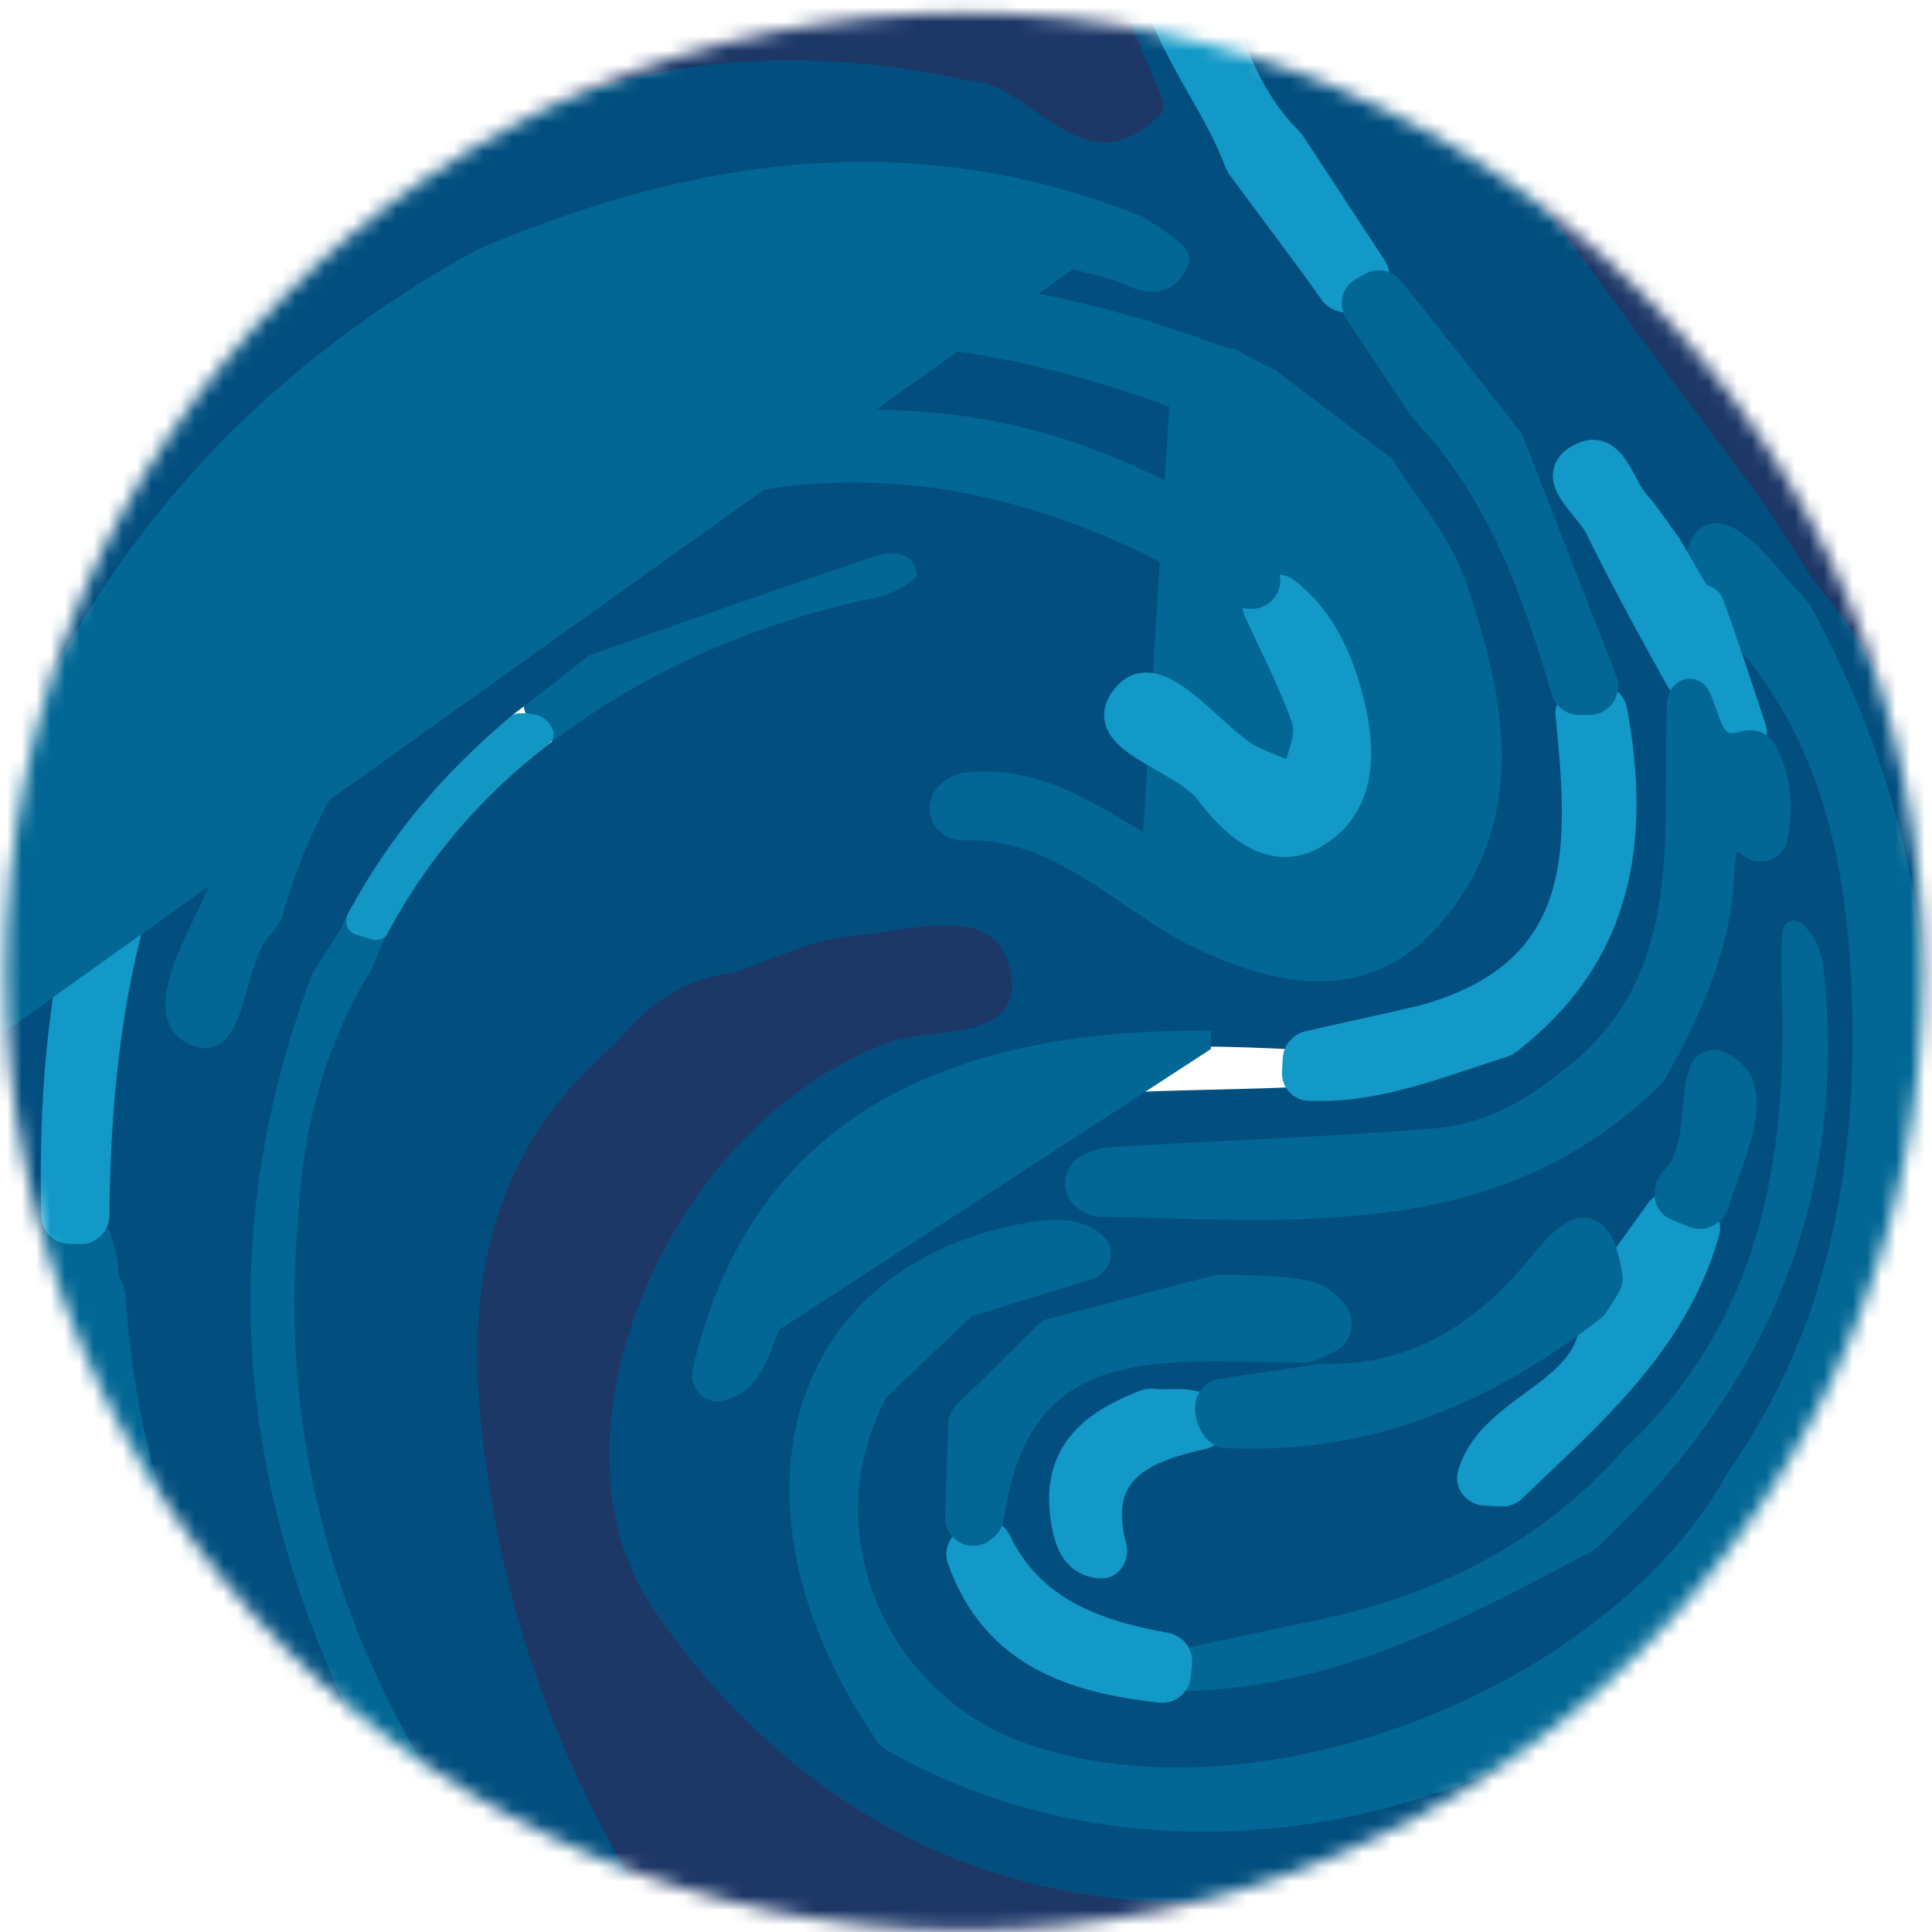 <svg width="134" height="134" viewBox="0 0 134 134" fill="none" xmlns="http://www.w3.org/2000/svg">
<mask id="mask0" mask-type="alpha" maskUnits="userSpaceOnUse" x="0" y="0" width="134" height="134">
<path d="M0.385 67.391C0.385 30.664 30.177 0.891 66.885 0.891C103.592 0.891 133.385 30.664 133.385 67.391C133.385 104.118 103.592 133.891 66.885 133.891C30.177 133.891 0.385 104.118 0.385 67.391Z" fill="url(#paint0_linear)"/>
</mask>
<g mask="url(#mask0)">
<path d="M21.247 67.252L21.23 67.282L21.218 67.314C12.952 89.189 16.997 109.552 29.061 128.655C29.237 128.944 29.421 129.276 29.621 129.64C29.726 129.83 29.836 130.029 29.952 130.235C30.28 130.818 30.648 131.435 31.052 131.959C31.451 132.475 31.923 132.952 32.477 133.194C33.072 133.455 33.718 133.426 34.358 133.01L34.359 133.01C35.047 132.561 35.392 131.978 35.413 131.309C35.434 130.684 35.168 130.067 34.839 129.521C34.505 128.966 34.064 128.418 33.654 127.926C33.579 127.836 33.505 127.747 33.433 127.661C33.102 127.266 32.81 126.917 32.598 126.609C23.859 113.798 19.894 99.911 21.184 84.433L21.185 84.424L21.185 84.416C21.481 78.405 22.853 72.817 26.065 67.726C26.108 67.659 26.145 67.588 26.177 67.514L25.717 67.317L26.177 67.514L26.604 66.518C26.957 65.695 26.514 64.748 25.656 64.49L24.474 64.136C23.816 63.938 23.115 64.214 22.754 64.786C22.656 64.941 22.556 65.099 22.454 65.258C22.051 65.889 21.628 66.552 21.247 67.252Z" fill="#026794" stroke="#026794"/>
<path d="M40.357 45.19L40.66 45.587L40.357 45.19C39.337 45.969 38.316 46.751 37.293 47.557C36.778 47.962 36.738 48.58 36.85 49.062C36.962 49.548 37.246 50.025 37.583 50.354C37.83 50.595 38.173 50.853 38.549 51.002C38.92 51.149 39.424 51.225 39.868 50.915C46.312 46.417 53.382 43.572 61.088 41.88C61.635 41.77 62.289 41.47 62.818 41.155C63.087 40.995 63.34 40.821 63.543 40.651C63.724 40.499 63.937 40.293 64.032 40.058L63.568 39.871L64.032 40.058C64.111 39.861 64.074 39.675 64.061 39.614L64.061 39.611C63.958 39.096 63.739 38.691 63.415 38.401C63.094 38.114 62.709 37.972 62.328 37.917C61.59 37.809 60.787 38.014 60.221 38.219C53.669 40.403 47.215 42.686 40.767 44.967C40.62 45.019 40.481 45.094 40.357 45.19Z" fill="#026794" stroke="#026794"/>
<path d="M38.022 51.639C38.307 51.421 38.477 51.065 38.367 50.724C38.017 49.647 37.091 49.435 35.998 49.474C35.795 49.481 35.601 49.559 35.443 49.687C30.754 53.504 26.924 58.01 24.111 63.442C23.828 63.988 24.12 64.651 24.709 64.828C25.068 64.935 25.427 65.043 25.786 65.151C26.249 65.29 26.744 65.076 26.972 64.65C29.744 59.457 33.454 55.12 38.022 51.639Z" fill="#1297C5"/>
<path d="M121.776 117.246C121.726 117.279 121.742 117.333 121.784 117.291C121.836 117.239 121.881 117.187 121.923 117.137C121.982 117.066 121.989 117.079 121.918 117.138C121.871 117.177 121.824 117.213 121.776 117.246Z" fill="#178BBA"/>
<path d="M122.271 35.772C122.763 36.558 123.278 37.368 123.792 38.176L123.812 38.207C124.323 39.011 124.833 39.812 125.32 40.591C125.361 40.656 125.407 40.718 125.456 40.776L125.835 40.449L125.456 40.776C138.545 55.988 139.957 80.422 128.742 102.159C128.624 102.382 128.506 102.603 128.39 102.82C127.719 104.075 127.103 105.229 126.807 106.177C126.633 106.739 126.544 107.301 126.671 107.811C126.806 108.355 127.166 108.765 127.725 109.03C128.385 109.343 129.06 108.986 129.38 108.501C137.101 96.834 141.585 82.847 141.585 67.791C141.585 39.581 125.874 15.063 102.715 2.403C101.53 1.754 100.172 2.91 100.725 4.193C102.223 7.672 104.253 10.95 106.475 14.077C110.189 19.499 114.18 24.869 118.154 30.215C119.533 32.07 120.909 33.922 122.271 35.772Z" fill="#1D3767" stroke="#1D3767"/>
<path d="M-6.612 59.536L-5.626 59.692C-4.933 56.33 -3.945 52.964 -2.757 49.693C2.526 39.629 8.396 30.186 16.141 21.842C30.421 8.261 46.823 1.746 66.576 5.957C66.68 5.98 66.783 5.989 66.877 5.992C67.21 6.002 67.491 6.059 67.862 6.135C67.929 6.149 67.999 6.163 68.072 6.178C68.998 6.424 69.906 6.963 70.858 7.607C71.094 7.766 71.334 7.933 71.577 8.102C72.295 8.601 73.041 9.119 73.795 9.525C74.817 10.075 75.926 10.462 77.136 10.348C78.354 10.232 79.591 9.617 80.885 8.323C81.328 7.881 81.407 7.226 81.176 6.692C80.987 6.255 80.798 5.792 80.607 5.323C80.338 4.664 80.064 3.993 79.779 3.368C79.766 3.339 79.754 3.308 79.745 3.273C79.668 2.976 79.578 2.7 79.43 2.428C79.378 2.333 79.35 2.259 79.339 2.199C78.908 -0.149 78.553 -2.42 78.275 -4.614C78.19 -5.28 77.672 -5.82 76.994 -5.911C73.806 -6.337 70.543 -6.509 67.285 -6.509C29.027 -6.509 -2.484 22.385 -6.612 59.536Z" fill="#1D3767" stroke="#1D3767"/>
<path d="M101.609 127.423L101.609 127.422L101.597 127.427C79.606 136.343 58.361 130.107 45.498 111.11L45.498 111.109C41.579 105.352 41.832 97.148 45.02 89.636C48.203 82.134 54.263 75.455 61.752 72.762C62.466 72.509 63.396 72.382 64.433 72.254C64.496 72.246 64.559 72.239 64.622 72.231C65.581 72.113 66.609 71.987 67.518 71.735C68.484 71.468 69.405 71.036 69.979 70.233C70.566 69.412 70.716 68.311 70.371 66.874L70.37 66.87C70.064 65.646 69.414 64.827 68.528 64.329C67.664 63.842 66.619 63.685 65.55 63.678C64.477 63.672 63.329 63.818 62.232 63.979C61.995 64.014 61.76 64.049 61.529 64.084C60.678 64.213 59.875 64.335 59.145 64.392L59.145 64.392L59.133 64.394C57.638 64.548 56.207 64.982 54.809 65.48C54.298 65.662 53.796 65.85 53.297 66.038C52.411 66.37 51.534 66.7 50.623 66.986C50.596 66.995 50.565 67.002 50.53 67.006L50.593 67.502L50.53 67.006C47.039 67.446 44.378 69.399 42.255 72.003C42.235 72.028 42.212 72.052 42.187 72.073C31.141 81.552 31.492 93.78 33.893 106.285C36.287 118.75 41.935 129.424 48.857 139.463C49.065 139.765 49.378 139.98 49.736 140.066C55.361 141.416 61.175 142.091 67.085 142.091C70.279 142.091 73.468 141.828 76.565 141.468L76.508 140.972L76.565 141.468C76.808 141.44 77.069 141.261 77.109 140.955C83.428 139.558 88.457 138.418 93.397 137.278L93.43 137.27L93.461 137.259C97.962 135.558 102.162 133.462 106.259 130.97C106.452 130.853 106.573 130.648 106.584 130.424C106.708 129.163 106.661 128.24 106.432 127.596C106.314 127.264 106.14 126.988 105.9 126.784C105.658 126.578 105.378 126.472 105.089 126.433C104.54 126.359 103.93 126.528 103.371 126.728C103.082 126.831 102.783 126.952 102.49 127.072L102.416 127.102C102.145 127.213 101.877 127.322 101.609 127.423Z" fill="#1D3767" stroke="#1D3767"/>
<path d="M95.186 2.591C96.468 2.591 96.594 1.692 96.645 0.718C96.668 0.285 96.414 -0.122 96.013 -0.289C95.539 -0.487 95.064 -0.685 94.589 -0.883C93.948 -1.15 93.272 -0.594 93.386 0.091C93.486 1.091 94.486 2.591 95.186 2.591Z" fill="#076492"/>
<path d="M123.084 68.591L123.084 68.602L123.085 68.612C123.582 80.545 121.49 91.567 112.345 100.024L112.326 100.042L112.309 100.061C106.496 106.662 99.203 110.217 90.687 111.901L90.686 111.901C89.192 112.2 87.678 112.528 86.169 112.855C84.905 113.129 83.644 113.402 82.401 113.656C81.763 113.787 81.278 114.313 81.208 114.965C81.185 115.188 81.161 115.414 81.137 115.639C81.127 115.739 81.116 115.839 81.106 115.938C81.013 116.815 81.697 117.604 82.603 117.584C93.022 117.352 101.975 112.594 110.711 107.891C110.821 107.832 110.924 107.758 111.016 107.674C122.152 97.401 127.989 84.889 127.184 69.468C127.18 69.383 127.177 69.297 127.174 69.21C127.138 68.274 127.1 67.275 126.89 66.348C126.658 65.318 126.207 64.337 125.288 63.568C124.837 63.19 124.282 63.2 123.862 63.451C123.457 63.692 123.177 64.149 123.166 64.676C123.157 65.071 123.146 65.469 123.135 65.869C123.11 66.773 123.084 67.684 123.084 68.591Z" fill="#026794" stroke="#026794"/>
<path d="M79.162 3.4C79.178 3.461 79.198 3.52 79.224 3.577C79.716 4.654 80.143 5.796 80.617 6.891C80.776 7.257 80.715 7.688 80.432 7.97C75.485 12.915 72.162 6.759 68.085 5.691C67.585 5.591 67.185 5.591 66.685 5.491C46.685 1.191 30.085 7.791 15.685 21.491C7.885 29.891 1.985 39.391 -3.315 49.491C-4.505 52.765 -5.499 56.136 -6.295 59.411C-6.308 59.465 -6.317 59.519 -6.321 59.573C-6.519 62.248 -6.715 65.019 -6.715 67.791C-6.715 84.581 -1.17 99.966 8.262 112.357C8.949 113.26 10.272 112.455 9.873 111.393C6.739 103.045 4.617 94.383 3.885 85.191C3.485 72.391 5.085 59.991 11.785 48.691C13.785 46.091 15.585 43.291 17.885 40.891C20 38.68 20.914 39.611 20.626 42.086C20.602 42.285 20.512 42.471 20.377 42.619C9.383 54.74 6.602 69.501 6.585 85.151C6.585 85.244 6.598 85.337 6.623 85.426C6.798 86.047 6.972 86.735 7.147 87.356C7.172 87.446 7.185 87.538 7.185 87.631C7.187 88.17 7.21 88.651 7.493 89.123C7.604 89.306 7.691 89.508 7.705 89.722C8.46 101.927 12.794 112.777 18.5 123.138C18.556 123.239 18.63 123.33 18.717 123.407C26.837 130.479 36.398 135.767 47.007 138.803C47.895 139.057 48.591 138.058 48.075 137.291C41.771 127.92 36.71 117.872 34.485 106.191C32.09 93.719 31.787 81.744 42.614 72.452C42.66 72.412 42.705 72.367 42.744 72.319C44.812 69.781 47.27 67.923 50.686 67.503C50.752 67.495 50.817 67.481 50.879 67.461C53.648 66.558 56.418 65.089 59.285 64.891C63.085 64.591 68.885 62.591 69.985 66.991C71.385 72.391 64.785 71.191 61.685 72.291C46.485 77.791 37.185 99.491 45.185 111.391C58.085 130.591 79.585 136.891 101.785 127.891C104.185 126.891 106.585 125.291 106.085 130.291C106.085 130.335 106.133 130.361 106.17 130.338C111.92 126.759 117.177 122.392 121.745 117.335C121.761 117.318 121.753 117.291 121.731 117.292C121.699 117.293 121.677 117.255 121.702 117.235C121.893 117.089 122.058 116.944 122.275 116.798C122.282 116.793 122.288 116.788 122.293 116.783C124.269 114.634 126.098 112.337 127.779 109.893C128.175 109.316 127.743 108.583 127.348 108.006C126.633 106.96 127.879 104.979 129.185 102.291C140.471 80.318 138.989 55.752 125.834 40.348C125.802 40.31 125.772 40.27 125.745 40.228C124.756 38.646 123.672 36.97 122.685 35.391C117.385 28.191 111.985 21.091 106.785 13.791C104.072 10.013 101.735 6.14 100.319 2.083C100.232 1.833 100.052 1.624 99.814 1.507C99.201 1.206 98.61 0.926 98.013 0.639C97.375 0.333 96.717 0.768 96.592 1.464C96.483 2.074 96.169 2.533 95.185 2.591C94.585 2.591 93.485 1.091 93.285 0.091C93.219 -0.241 93.152 -0.573 93.086 -0.934C93.021 -1.288 92.776 -1.585 92.436 -1.707C89.886 -2.619 87.222 -3.462 84.489 -4.101C83.696 -4.286 83.044 -3.473 83.34 -2.715C85.018 1.588 86.061 6.217 89.512 9.718C89.56 9.767 89.604 9.82 89.641 9.877C91.723 13.048 93.804 16.22 95.885 19.391C98.753 23.05 101.621 26.709 104.585 30.368C104.651 30.45 104.704 30.541 104.742 30.64C107.015 36.565 109.384 42.489 111.656 48.414C111.675 48.465 111.691 48.519 111.702 48.572C113.568 57.785 112.573 66.109 104.531 72.28C104.436 72.353 104.326 72.409 104.212 72.443C99.594 73.836 95.064 75.866 89.958 75.398C89.91 75.394 89.861 75.392 89.813 75.395C83.737 75.69 77.661 75.495 71.685 76.391C62.585 77.691 56.685 83.491 53.185 91.791C52.41 93.6 52.08 95.78 49.959 96.285C49.358 96.429 48.895 95.836 49.033 95.234C52.544 79.917 63.873 72.494 83.485 72.591C85.537 72.591 87.686 72.687 89.742 72.784C89.837 72.789 89.932 72.78 90.024 72.758C92.881 72.072 95.832 71.48 98.685 70.791C110.845 67.402 109.594 57.953 108.694 48.683C108.688 48.622 108.677 48.562 108.66 48.503C106.572 41.258 104.081 34.118 98.741 28.45C98.704 28.411 98.67 28.369 98.64 28.324C97.018 25.938 95.397 23.462 93.775 21.071C93.652 20.889 93.472 20.754 93.264 20.684C93.172 20.654 93.08 20.623 92.987 20.592C92.791 20.526 92.619 20.401 92.497 20.235C90.38 17.355 88.176 14.472 86.062 11.499C86.011 11.427 85.97 11.35 85.939 11.268C84.022 6.209 79.694 1.752 79.819 -3.922C79.831 -4.47 79.448 -4.967 78.91 -5.067C78.855 -5.077 78.801 -5.087 78.746 -5.097C78.108 -5.217 77.56 -4.684 77.645 -4.04C77.905 -2.062 78.227 -0.024 78.609 2.075C78.657 2.341 78.832 2.569 78.958 2.808C79.051 2.981 79.109 3.188 79.162 3.4ZM111.062 86.481C111.433 87.289 112.568 87.569 113.088 86.849C113.857 85.783 114.627 84.718 115.396 83.653C115.519 83.483 115.583 83.277 115.614 83.07C115.628 82.977 115.645 82.885 115.659 82.793C115.688 82.597 115.745 82.404 115.84 82.231C115.952 82.025 116.044 81.833 116.185 81.691C118.485 79.391 116.785 72.791 119.285 73.991C122.485 75.591 119.385 80.891 118.485 84.591C116.52 92.648 110.403 97.713 104.879 103.199C104.69 103.386 104.436 103.493 104.171 103.485C103.779 103.474 103.387 103.449 102.995 103.428C102.402 103.396 101.929 102.872 102.086 102.3C102.448 100.989 103.214 100.003 104.485 98.891C106.708 96.924 109.882 95.543 110.505 92.308C110.654 91.532 109.763 91.117 109.122 91.577C101.845 96.802 93.84 99.917 84.62 99.3C84.531 99.294 84.44 99.3 84.353 99.318C79.697 100.258 75.612 101.584 77.135 107.277C77.293 107.869 76.936 108.52 76.324 108.481C74.252 108.348 73.871 106.396 73.785 104.591C73.488 100.532 76.23 98.629 79.584 97.33C79.651 97.304 79.721 97.286 79.793 97.275C83.728 96.685 87.665 96.094 91.698 95.504C91.756 95.496 91.815 95.492 91.874 95.494C98.33 95.662 103.203 92.469 107.085 87.691C108.991 85.251 110.258 84.73 111.062 86.481ZM68.617 105.349C68.596 105.504 68.613 105.67 68.667 105.817C70.889 111.771 75.951 113.468 81.609 114.364C81.725 114.382 81.844 114.379 81.959 114.356C84.901 113.764 87.843 113.08 90.785 112.491C99.385 110.791 106.885 107.091 112.685 100.491C121.985 91.791 123.985 80.691 123.585 68.691C123.511 67.361 123.547 66.03 123.61 64.699C123.644 64.011 124.365 63.565 124.899 64C126.56 65.354 126.518 67.507 126.685 69.591C127.583 84.848 121.719 97.221 110.679 107.404C110.617 107.462 110.547 107.511 110.473 107.551C101.311 112.431 92.241 117.291 81.485 117.291C74.932 116.596 68.872 115.014 66.633 107.749C66.601 107.646 66.587 107.536 66.591 107.429C66.684 104.611 66.778 101.708 66.872 98.886C66.88 98.632 66.985 98.391 67.164 98.212C69.008 96.368 70.853 94.528 72.697 92.77C72.82 92.653 72.972 92.569 73.137 92.526C76.909 91.556 80.77 90.497 84.54 89.529C84.636 89.504 84.736 89.494 84.835 89.498C86.885 89.591 88.935 89.601 90.985 89.991C91.56 90.106 92.068 90.584 92.568 91.122C93.074 91.667 92.881 92.635 92.209 92.954C91.8 93.147 91.39 93.341 90.963 93.518C90.846 93.567 90.72 93.591 90.593 93.591C81.097 93.563 70.496 91.51 68.617 105.349ZM70.785 85.891C72.567 85.567 74.283 85.309 75.668 86.391C76.2 86.807 75.928 87.591 75.282 87.787C72.513 88.632 69.797 89.477 67.013 90.322C66.863 90.368 66.726 90.447 66.613 90.555C64.614 92.459 62.701 94.277 60.7 96.182C60.624 96.254 60.559 96.339 60.51 96.432C55.333 106.207 60.337 118.309 71.185 121.991C87.785 127.591 112.385 117.891 120.785 102.591C127.485 93.291 129.685 82.491 129.485 71.391C129.396 61.474 127.87 51.796 121.126 44.14C120.449 43.372 119.34 44.07 119.664 45.042C120.366 47.153 121.082 49.277 121.838 51.361C121.869 51.447 121.913 51.529 121.965 51.605C123.374 53.636 123.487 55.86 123.099 58.118C122.979 58.823 122.176 59.086 121.614 58.644C120.477 57.749 119.535 57.384 119.385 60.691C119.187 65.644 117.125 70.106 114.753 74.37C114.708 74.45 114.651 74.525 114.585 74.591C103.7 85.381 89.744 83.691 76.285 83.491C76.029 83.491 75.76 83.358 75.488 83.164C74.843 82.706 75.003 81.509 75.702 81.138C76.121 80.916 76.543 80.735 76.985 80.691C84.385 80.191 91.885 80.091 99.285 79.491C102.785 79.191 105.985 77.791 108.785 75.491C118.594 68.258 116.328 57.688 116.772 47.865C116.78 47.686 116.741 47.507 116.657 47.348C114.795 43.825 112.842 40.21 110.985 36.691C110.285 35.191 107.585 33.391 109.485 32.091C111.785 30.491 112.285 33.891 113.585 35.191C114.385 35.991 114.985 36.991 115.685 37.991C115.874 38.315 116.063 38.638 116.251 38.962C116.738 39.796 117.929 39.503 118.222 38.583C118.634 37.29 119.53 36.95 121.885 39.491C122.858 40.561 123.736 41.632 124.704 42.702C124.758 42.761 124.805 42.828 124.843 42.898C135.484 62.563 135.067 82.427 125.085 102.091C113.919 124.223 83.472 133.037 62.082 120.804C61.953 120.73 61.84 120.625 61.756 120.502C51.018 104.666 55.147 88.979 70.785 85.891ZM13.585 71.591C10.885 70.191 14.285 65.091 15.585 61.791C17.885 55.991 20.485 50.291 24.685 45.491C28.052 42.52 31.321 39.549 34.686 36.578C34.752 36.52 34.825 36.471 34.904 36.432C51.365 28.281 67.925 26.216 84.385 36.591C85.961 37.576 87.148 39.239 88.521 40.627C88.564 40.67 88.611 40.709 88.66 40.743C91.509 42.743 92.891 45.72 93.585 48.991C94.385 52.391 94.285 55.991 90.985 57.891C87.985 59.591 85.485 56.991 83.785 54.891C81.885 52.391 75.685 51.391 77.985 48.391C80.085 45.691 83.585 50.691 86.285 52.491C86.977 52.975 87.812 53.268 88.659 53.568C89.249 53.777 89.92 53.43 90.107 52.833C90.432 51.796 90.776 50.764 90.485 49.891C89.517 47.082 88.079 44.461 86.808 41.755C86.728 41.583 86.598 41.435 86.438 41.334C68.422 29.889 50.612 29.641 34.685 40.591C27.127 46.558 21.25 53.811 18.628 63.333C18.6 63.437 18.555 63.538 18.492 63.625C18.341 63.83 18.191 63.997 18.041 64.21C18.003 64.263 17.962 64.314 17.917 64.362C15.793 66.624 16.158 72.878 13.585 71.591ZM26.585 65.291C26.295 65.969 26.005 66.646 25.714 67.324C25.695 67.369 25.672 67.412 25.647 67.454C22.473 72.638 20.984 78.415 20.685 84.391C19.285 99.991 23.385 113.991 32.185 126.891C33.285 128.591 36.485 131.091 34.085 132.591C32.085 133.891 30.585 130.091 29.485 128.391C17.501 109.316 13.496 89.243 21.653 67.576C21.674 67.52 21.701 67.465 21.732 67.414C22.321 66.44 23 65.466 23.585 64.491C26.485 58.591 30.585 53.691 35.685 49.491C37.34 48.226 38.994 46.961 40.649 45.603C40.739 45.529 40.841 45.471 40.951 45.432C47.396 43.152 53.841 40.873 60.385 38.691C61.485 38.291 63.285 37.991 63.585 39.791C63.685 40.191 61.985 41.191 60.985 41.391C52.785 43.091 45.185 46.291 38.485 51.291C33.485 54.991 29.485 59.691 26.585 65.291ZM85.085 25.191C84.82 25.059 84.892 24.969 85.152 25.111C85.322 25.205 85.499 25.298 85.685 25.391C86.352 25.677 87.019 26.053 87.599 26.348C87.656 26.377 87.711 26.411 87.761 26.45C90.291 28.394 92.913 30.338 95.444 32.282C95.537 32.354 95.617 32.442 95.681 32.542C97.367 35.184 99.504 37.645 100.485 40.491C103.285 48.391 105.085 56.591 98.685 63.591C93.985 68.791 88.085 67.291 82.585 64.491C77.385 61.691 73.085 56.891 66.485 57.191C66.244 57.191 65.987 57.062 65.727 56.882C65.152 56.484 65.148 55.497 65.691 55.056C66.04 54.772 66.401 54.539 66.785 54.491C71.585 53.891 75.385 56.691 79.285 58.891C84.685 61.991 90.185 67.491 96.285 61.691C102.185 56.191 99.985 48.791 97.785 41.991C96.802 39.043 95.433 36.191 92.728 34.385C92.634 34.322 92.55 34.245 92.479 34.157C89.687 30.639 85.831 28.575 81.585 27.291C64.385 20.891 47.785 20.291 32.385 32.191C31.806 32.577 31.227 32.963 30.649 33.259C30.606 33.281 30.563 33.299 30.517 33.312C30.239 33.392 29.955 33.399 29.585 33.491C27.285 33.891 25.585 38.591 23.785 36.191C22.065 33.898 26.282 32.7 27.706 30.678C27.833 30.498 27.994 30.344 28.193 30.251C28.966 29.89 29.739 29.472 30.512 29.124C30.561 29.102 30.608 29.076 30.652 29.047C48.132 17.692 66.409 18 85.085 25.191ZM78.285 15.891C79.585 16.391 81.685 17.891 81.585 18.191C80.585 20.491 78.785 18.891 77.385 18.591C48.685 10.591 25.885 19.691 9.785 45.591C5.685 52.791 1.685 60.091 -0.015 68.391C-0.315 69.891 -0.115 72.691 -1.915 72.391C-4.415 71.991 -3.115 69.391 -2.715 67.791C2.085 45.991 13.885 29.291 33.785 18.591C48.285 12.191 63.085 9.991 78.285 15.891Z" fill="#024F7F"/>
<path d="M122.155 38.855L122.155 38.855L122.147 38.847C121.224 37.876 120.47 37.269 119.84 36.986C119.52 36.841 119.201 36.767 118.893 36.798C118.573 36.831 118.307 36.971 118.098 37.179C117.712 37.565 117.533 38.174 117.427 38.753C117.317 39.357 117.268 40.055 117.223 40.715C117.186 41.273 117.597 41.86 118.238 41.888C118.268 41.889 118.281 41.894 118.287 41.897C118.296 41.9 118.315 41.91 118.349 41.941C127.019 49.781 128.886 60.419 128.985 71.296C129.084 82.228 126.898 92.915 120.376 102.204L120.36 102.227L120.346 102.252C116.218 109.82 108.078 116.03 98.877 119.651C89.676 123.272 79.501 124.269 71.345 121.518L71.343 121.517C60.872 118.027 55.928 106.155 61.051 96.665L60.611 96.428L61.051 96.665C61.074 96.623 61.105 96.583 61.142 96.547C62.156 95.582 63.142 94.644 64.128 93.706C65.096 92.785 66.064 91.864 67.058 90.918C67.114 90.864 67.183 90.824 67.258 90.801C68.829 90.324 70.382 89.846 71.934 89.369C73.13 89.001 74.325 88.633 75.528 88.266C76.008 88.12 76.364 87.751 76.495 87.316C76.631 86.865 76.52 86.344 76.076 85.997C74.488 84.757 72.538 85.083 70.796 85.4L70.796 85.4L70.789 85.401C62.756 86.977 57.622 91.794 55.897 98.25C54.179 104.68 55.868 112.636 61.244 120.488C61.369 120.67 61.537 120.826 61.731 120.937C83.366 133.312 114.134 124.41 125.431 102.017C135.482 82.118 135.907 62.18 125.183 42.36C125.125 42.254 125.055 42.155 124.975 42.067C124.508 41.551 124.063 41.035 123.613 40.514L123.575 40.47C123.113 39.935 122.646 39.396 122.155 38.855Z" fill="#026794" stroke="#026794"/>
<path d="M81.62 27.863L81.61 27.86C65.016 21.685 49.087 20.97 34.262 31.662C33.79 32.003 33.243 31.925 32.841 31.717C32.442 31.51 32.098 31.14 31.93 30.713C31.776 30.324 31.665 29.789 31.678 29.284C31.69 28.81 31.82 28.183 32.349 27.855C49.281 17.362 67.033 17.816 85.089 24.681C85.159 24.661 85.224 24.657 85.269 24.658C85.397 24.661 85.509 24.703 85.597 24.751C85.775 24.85 85.955 24.95 86.126 25.052C86.331 25.156 86.538 25.264 86.747 25.374C87.144 25.583 87.549 25.796 87.972 25.984L87.769 26.441L87.972 25.984C88.082 26.032 88.189 26.094 88.289 26.171C89.548 27.139 90.831 28.107 92.115 29.076L92.138 29.094C93.414 30.057 94.692 31.021 95.948 31.986C96.089 32.094 96.208 32.226 96.302 32.373L95.88 32.642L96.302 32.373C96.788 33.135 97.296 33.859 97.811 34.592C98.193 35.138 98.58 35.688 98.963 36.263C99.838 37.576 100.646 38.944 101.157 40.428L101.158 40.429C103.858 48.329 105.763 56.795 99.256 64.025L99.252 64.03C96.801 66.69 94.035 67.645 91.159 67.566C88.313 67.488 85.385 66.4 82.568 65.041L82.558 65.037L82.548 65.031C81.223 64.318 79.961 63.48 78.723 62.641C78.566 62.534 78.409 62.428 78.253 62.321C77.171 61.586 76.104 60.861 75.005 60.209C72.496 58.721 69.87 57.647 66.707 57.791L66.696 57.791L66.685 57.791C66.281 57.791 65.916 57.583 65.642 57.393C65.191 57.081 64.996 56.564 64.989 56.092C64.983 55.62 65.162 55.104 65.575 54.768C65.936 54.474 66.39 54.161 66.923 54.095L66.924 54.095C71.377 53.55 74.972 55.708 78.287 57.699C78.775 57.992 79.257 58.281 79.735 58.558L81.62 27.863ZM81.62 27.863L81.63 27.866M81.62 27.863L81.63 27.866M81.63 27.866C85.827 29.233 89.487 31.16 92.291 34.576L92.677 34.259M81.63 27.866L92.677 34.259M92.677 34.259L92.291 34.576C92.396 34.705 92.521 34.814 92.658 34.902C95.309 36.614 96.632 39.421 97.507 42.239L97.507 42.239M92.677 34.259L97.507 42.239M97.507 42.239L97.51 42.247M97.507 42.239L97.51 42.247M97.51 42.247C98.613 45.606 99.687 49.063 99.772 52.366M97.51 42.247L99.772 52.366M99.772 52.366C99.857 55.64 98.969 58.743 96.142 61.427L99.772 52.366ZM85.626 24.956C85.671 25.026 85.735 25.188 85.666 25.363C85.565 25.305 85.461 25.247 85.356 25.189L85.358 25.184L85.508 24.844C85.511 24.845 85.521 24.85 85.536 24.861C85.559 24.878 85.594 24.907 85.626 24.956Z" fill="#026794" stroke="#026794"/>
<path d="M11.927 117.65L12.296 117.313L11.927 117.65C12.554 118.337 13.2 119.013 13.859 119.679C14.46 120.287 15.264 120.212 15.788 119.816C16.306 119.422 16.605 118.674 16.235 117.922C11.917 109.15 8.82 99.963 8.201 89.85C8.183 89.562 8.081 89.307 7.962 89.099L7.528 89.348L7.962 89.099C7.713 88.665 7.687 88.276 7.685 87.73C7.684 87.592 7.665 87.454 7.628 87.321C7.542 87.014 7.456 86.692 7.369 86.365C7.335 86.24 7.302 86.114 7.268 85.989C7.092 85.333 6.501 84.902 5.853 84.873C5.657 84.864 5.463 84.853 5.266 84.842C5.176 84.837 5.085 84.832 4.994 84.827C4.096 84.779 3.399 85.541 3.479 86.416C4.48 97.312 7.419 107.468 11.66 117.239L12.103 117.047L11.66 117.239C11.726 117.39 11.816 117.529 11.927 117.65Z" fill="#026794" stroke="#026794"/>
<path d="M11.389 48.386L11.371 48.41L11.355 48.436C4.74 59.594 3.059 71.701 3.362 84.335C3.379 85.079 3.95 85.719 4.724 85.759C5.01 85.774 5.295 85.782 5.578 85.786C6.417 85.799 7.083 85.115 7.089 84.294C7.206 69.028 10.071 54.737 20.733 42.971C20.944 42.738 21.089 42.434 21.114 42.1C21.165 41.437 21.147 40.846 21.044 40.371C20.944 39.913 20.74 39.458 20.329 39.221C19.888 38.968 19.393 39.065 18.952 39.303C18.512 39.541 18.032 39.965 17.513 40.557C15.942 42.271 14.514 44.198 13.114 46.087C12.537 46.866 11.965 47.638 11.389 48.386Z" fill="#1299C7" stroke="#1299C7"/>
<path d="M109.878 47.985C109.003 47.999 108.308 48.75 108.394 49.636C108.834 54.131 109.219 58.483 108.084 62.118C107.522 63.919 106.586 65.538 105.094 66.904C103.601 68.271 101.527 69.406 98.659 70.207C97.206 70.557 95.751 70.878 94.289 71.2C93.076 71.467 91.859 71.735 90.636 72.022C89.956 72.181 89.496 72.784 89.465 73.455C89.456 73.65 89.445 73.842 89.434 74.034C89.427 74.142 89.421 74.249 89.415 74.358C89.373 75.145 89.972 75.82 90.768 75.854C94.728 76.021 98.424 74.788 102.063 73.575C102.834 73.318 103.602 73.062 104.369 72.82C104.533 72.768 104.69 72.687 104.829 72.581C108.818 69.522 111.128 65.927 112.22 61.952C113.31 57.987 113.18 53.676 112.349 49.186C112.206 48.416 111.501 47.921 110.76 47.957C110.463 47.972 110.169 47.98 109.878 47.985Z" fill="#1299C7" stroke="#1299C7"/>
<path d="M77.696 48.077L77.696 48.077L77.693 48.081C77.368 48.49 77.165 48.904 77.101 49.327C77.037 49.756 77.124 50.153 77.31 50.51C77.666 51.19 78.391 51.738 79.142 52.214C79.528 52.458 79.945 52.698 80.36 52.935C80.387 52.95 80.413 52.965 80.44 52.98C80.831 53.204 81.219 53.425 81.591 53.655C82.396 54.15 83.071 54.647 83.487 55.194L83.487 55.194C84.298 56.258 85.397 57.499 86.712 58.25C88.053 59.017 89.644 59.282 91.331 58.326L91.331 58.326L91.334 58.325C93.119 57.297 94.047 55.796 94.411 54.109C94.771 52.444 94.579 50.611 94.171 48.877L94.171 48.873C93.406 45.717 92.169 42.739 89.468 40.645C89.014 40.293 88.424 40.275 87.95 40.479C87.832 40.53 87.713 40.579 87.592 40.63L87.553 40.646C86.795 40.962 86.48 41.83 86.809 42.56C87.15 43.319 87.504 44.064 87.855 44.805C88.678 46.539 89.489 48.249 90.111 50.052C90.219 50.376 90.217 50.757 90.135 51.211C90.056 51.642 89.915 52.093 89.761 52.584C89.751 52.617 89.74 52.65 89.73 52.683C89.624 53.02 89.247 53.196 88.95 53.079C88.132 52.758 87.361 52.453 86.64 52.061C85.983 51.636 85.279 51.023 84.537 50.354C84.426 50.254 84.314 50.153 84.201 50.051C83.568 49.477 82.915 48.886 82.277 48.395C81.534 47.824 80.746 47.335 79.965 47.19C79.563 47.116 79.154 47.13 78.755 47.279C78.357 47.426 78.004 47.695 77.696 48.077Z" fill="#1299C7" stroke="#1299C7"/>
<path d="M31.115 28.875C30.789 28.786 30.464 28.84 30.196 28.964C29.836 29.131 29.477 29.311 29.126 29.486L29.114 29.492C28.764 29.667 28.422 29.838 28.081 29.997C27.783 30.137 27.559 30.359 27.396 30.59C27.087 31.028 26.61 31.444 26.047 31.872C25.85 32.022 25.636 32.178 25.418 32.336C25.049 32.605 24.671 32.88 24.347 33.147C23.829 33.575 23.328 34.073 23.103 34.67C22.857 35.323 22.97 36.005 23.484 36.691C23.739 37.03 24.02 37.285 24.339 37.431C24.668 37.582 25.002 37.603 25.322 37.529C25.917 37.393 26.455 36.93 26.912 36.482C27.106 36.293 27.302 36.087 27.496 35.886C27.54 35.839 27.585 35.793 27.629 35.747C27.868 35.498 28.103 35.258 28.342 35.039C28.829 34.593 29.277 34.291 29.707 34.196C29.719 34.194 29.737 34.191 29.801 34.188C30.063 34.172 30.326 34.102 30.567 34.038C30.593 34.031 30.618 34.024 30.643 34.018C30.805 33.975 30.962 33.907 31.106 33.811C31.502 33.547 31.887 33.295 32.267 33.076C32.666 32.847 33.007 32.426 33.032 31.887C33.062 31.249 32.987 30.605 32.688 30.058C32.379 29.491 31.86 29.08 31.115 28.875Z" fill="#1299C7" stroke="#1299C7"/>
<path d="M94.226 20.997L93.972 20.567L94.226 20.997C94.461 20.859 94.704 20.713 94.944 20.569C95.005 20.533 95.066 20.496 95.126 20.46C95.86 20.02 96.095 19.051 95.62 18.328L89.963 9.708C89.903 9.616 89.834 9.533 89.759 9.459C87.925 7.642 86.785 5.46 85.847 3.113C85.432 2.074 85.06 1.012 84.683 -0.064C84.633 -0.207 84.583 -0.349 84.533 -0.492C84.105 -1.71 83.663 -2.942 83.147 -4.147C82.958 -4.587 82.564 -4.91 82.087 -5.001C81.833 -5.049 81.578 -5.093 81.333 -5.135C81.251 -5.149 81.17 -5.162 81.09 -5.176C80.246 -5.323 79.324 -4.741 79.317 -3.773C79.294 -0.85 80.399 1.724 81.706 4.163C82.089 4.877 82.486 5.575 82.88 6.268C83.851 7.975 84.802 9.647 85.468 11.432C85.516 11.562 85.582 11.687 85.667 11.802C86.446 12.863 87.234 13.92 88.024 14.98C89.385 16.806 90.752 18.64 92.089 20.515C92.273 20.774 92.535 20.968 92.838 21.069L93.003 21.124C93.407 21.259 93.853 21.217 94.226 20.997Z" fill="#1299C7" stroke="#1299C7"/>
<path d="M116.017 37.539L116 37.51L115.98 37.483C115.717 37.146 115.471 36.796 115.214 36.432C115.137 36.323 115.06 36.212 114.98 36.101C114.641 35.623 114.278 35.129 113.859 34.658L113.859 34.658L113.853 34.651C113.601 34.379 113.372 33.984 113.116 33.509C113.083 33.449 113.05 33.386 113.016 33.324C112.799 32.918 112.561 32.474 112.291 32.099C111.98 31.666 111.573 31.245 111.011 31.08C110.427 30.908 109.796 31.044 109.12 31.466L109.111 31.472L109.103 31.478C108.531 31.869 108.222 32.359 108.206 32.932C108.19 33.461 108.43 33.961 108.702 34.385C108.949 34.771 109.267 35.159 109.559 35.516C109.592 35.557 109.626 35.598 109.659 35.638C109.987 36.04 110.266 36.395 110.44 36.718C112.196 40.327 114.14 43.838 116.082 47.334C116.247 47.632 116.504 47.83 116.687 47.963C116.956 48.161 117.162 48.507 117.356 49.002C117.448 49.237 117.53 49.485 117.617 49.749L117.626 49.775C117.715 50.044 117.81 50.327 117.918 50.596C118.131 51.124 118.432 51.688 118.963 52.032C119.52 52.394 120.223 52.449 121.092 52.193C121.899 51.955 122.211 51.086 121.978 50.386C121.853 50.009 121.727 49.63 121.602 49.251C120.778 46.764 119.94 44.236 119.05 41.758C118.941 41.456 118.71 41.274 118.514 41.166C118.348 41.075 118.17 41.016 118.022 40.975L117.029 39.273L116.017 37.539Z" fill="#1299C7" stroke="#1299C7"/>
<path d="M111.279 88.499L111.274 88.506L111.269 88.514C111.067 88.816 110.886 89.101 110.707 89.381C110.593 89.561 110.481 89.738 110.365 89.915C110.173 90.21 110.097 90.554 110.116 90.884C110.233 92.853 109.427 94.169 108.25 95.29C107.652 95.86 106.966 96.373 106.251 96.894C106.188 96.941 106.125 96.987 106.062 97.033C105.415 97.504 104.751 97.989 104.155 98.515C102.921 99.585 102.031 100.698 101.612 102.164C101.339 103.118 102.137 103.883 102.968 103.927C103.046 103.931 103.125 103.936 103.204 103.94C103.52 103.958 103.844 103.976 104.167 103.985C104.567 103.996 104.944 103.839 105.222 103.572C105.745 103.07 106.272 102.57 106.802 102.068C111.722 97.405 116.752 92.638 118.747 85.565C118.955 84.828 118.554 84.084 117.876 83.802C117.666 83.714 117.449 83.623 117.232 83.532C116.987 83.428 116.74 83.325 116.499 83.225C115.858 82.958 115.125 83.174 114.722 83.731L113.001 86.115L111.279 88.499Z" fill="#1299C7" stroke="#1299C7"/>
<path d="M80.456 117.591C81.276 117.68 82.001 117.081 82.087 116.27C82.102 116.126 82.117 115.985 82.132 115.843C82.147 115.693 82.163 115.544 82.179 115.393C82.263 114.595 81.709 113.879 80.929 113.741C76.063 112.879 71.792 111.294 69.594 106.721C69.166 105.831 67.963 105.461 67.164 106.202C66.988 106.365 66.814 106.527 66.641 106.684C66.21 107.076 66.014 107.7 66.221 108.283C67.42 111.661 69.427 113.835 71.933 115.24C74.422 116.635 77.376 117.258 80.456 117.591Z" fill="#1299C7" stroke="#1299C7"/>
<path d="M73.287 104.626L73.287 104.633L73.288 104.64C73.373 105.492 73.501 106.509 73.902 107.336C74.106 107.759 74.39 108.149 74.791 108.446C75.194 108.744 75.69 108.928 76.287 108.973C76.803 109.012 77.211 108.747 77.441 108.382C77.665 108.029 77.732 107.573 77.618 107.147C77.278 105.873 77.24 104.866 77.41 104.061C77.578 103.263 77.956 102.636 78.496 102.122C79.601 101.068 81.398 100.475 83.522 100.004C83.945 99.91 84.307 99.638 84.502 99.279C84.705 98.907 84.73 98.427 84.434 98.011C83.833 97.168 82.993 96.927 82.197 96.863C81.825 96.834 81.444 96.842 81.093 96.849C81.075 96.849 81.058 96.85 81.04 96.85C80.664 96.858 80.325 96.862 80.01 96.831C79.772 96.807 79.505 96.823 79.244 96.926C77.583 97.58 76.013 98.39 74.898 99.602C73.763 100.836 73.132 102.45 73.287 104.626Z" fill="#1299C7" stroke="#1299C7"/>
<path d="M117.328 84.624C118.182 84.971 119.112 84.47 119.378 83.634C119.569 83.034 119.792 82.414 120.021 81.777C120.13 81.475 120.24 81.169 120.349 80.859C120.682 79.911 120.997 78.945 121.18 78.036C121.361 77.133 121.424 76.238 121.211 75.45C120.991 74.638 120.485 73.97 119.61 73.544C119.243 73.354 118.852 73.257 118.476 73.378C118.093 73.501 117.862 73.805 117.718 74.108C117.574 74.411 117.485 74.782 117.42 75.165C117.353 75.555 117.307 75.992 117.263 76.442C117.253 76.548 117.243 76.654 117.232 76.76C117.154 77.581 117.073 78.436 116.9 79.228C116.704 80.128 116.405 80.864 115.932 81.337C115.723 81.546 115.521 81.833 115.387 82.138C115.308 82.317 115.29 82.499 115.279 82.603L115.279 82.604C115.277 82.628 115.274 82.653 115.27 82.679C115.187 83.297 115.517 83.868 116.085 84.11C116.489 84.282 116.906 84.453 117.328 84.624Z" fill="#026794" stroke="#026794"/>
<path d="M106.596 87.478C102.777 92.177 98.04 95.256 91.79 95.094C91.702 95.091 91.612 95.096 91.523 95.11C89.236 95.453 86.949 95.796 84.643 96.139C84.315 96.188 84.035 96.327 83.823 96.545C83.614 96.758 83.493 97.023 83.434 97.291C83.32 97.817 83.433 98.412 83.68 98.904C83.779 99.102 83.933 99.331 84.125 99.52C84.306 99.698 84.588 99.907 84.942 99.927C94.689 100.457 103.081 96.96 110.664 91.086C110.792 90.987 110.903 90.867 110.993 90.731C111.156 90.483 111.311 90.24 111.463 90.002C111.574 89.826 111.685 89.653 111.796 89.481C111.993 89.179 112.083 88.808 112.023 88.436C111.863 87.436 111.648 86.638 111.354 86.066C111.059 85.493 110.634 85.057 110.028 84.984C109.456 84.914 108.89 85.194 108.362 85.608C107.822 86.033 107.235 86.668 106.596 87.478Z" fill="#026794" stroke="#026794"/>
<path d="M91.028 89.412L91.017 89.409L91.006 89.406C89.448 89.017 87.759 88.977 86.152 88.94C85.678 88.929 85.211 88.918 84.756 88.898C84.609 88.892 84.46 88.907 84.314 88.944C82.429 89.429 80.522 89.935 78.616 90.442L78.556 90.458C76.67 90.959 74.786 91.46 72.925 91.939L73.049 92.423L72.925 91.939C72.665 92.006 72.427 92.141 72.237 92.331C70.4 94.168 68.567 95.998 66.736 97.747C66.452 98.018 66.284 98.39 66.271 98.784C66.226 100.152 66.18 101.538 66.135 102.925C66.11 103.685 66.085 104.446 66.06 105.203C66.017 106.517 67.53 107.208 68.5 106.332C68.543 106.294 68.585 106.256 68.627 106.218C68.903 105.972 69.081 105.629 69.132 105.27C69.607 101.914 70.604 99.57 71.94 97.926C73.272 96.286 74.973 95.304 76.924 94.723C78.883 94.138 81.088 93.96 83.41 93.928C84.569 93.912 85.75 93.932 86.939 93.955C87.004 93.956 87.068 93.957 87.132 93.959C88.256 93.98 89.387 94.001 90.501 93.993C90.688 93.992 90.874 93.955 91.049 93.882C91.49 93.699 91.912 93.5 92.322 93.305C93.296 92.844 93.57 91.478 92.811 90.69C92.322 90.182 91.737 89.625 91.028 89.412Z" fill="#026794" stroke="#026794"/>
<path d="M24.254 45.016L24.23 45.037L24.209 45.061C19.95 49.928 17.325 55.696 15.021 61.504C14.754 62.161 14.396 62.905 14.014 63.7C13.941 63.852 13.867 64.004 13.793 64.159C13.334 65.118 12.862 66.132 12.515 67.096C12.171 68.051 11.93 69.009 11.976 69.846C12.025 70.716 12.39 71.486 13.255 71.934C13.657 72.143 14.06 72.236 14.452 72.165C14.848 72.094 15.157 71.869 15.397 71.589C15.853 71.058 16.149 70.215 16.401 69.371C16.494 69.062 16.582 68.749 16.67 68.434C16.836 67.841 17.003 67.244 17.206 66.663C17.513 65.78 17.871 65.035 18.343 64.54C18.55 64.331 18.744 64.052 18.909 63.805C19.001 63.668 19.068 63.519 19.11 63.365C21.694 53.983 27.484 46.914 34.983 40.892C42.832 35.5 51.123 32.864 59.659 32.962C68.204 33.06 77.03 35.897 85.936 41.507C86.385 41.789 86.944 41.808 87.406 41.608C88.361 41.197 88.583 39.995 87.906 39.245C87.798 39.125 87.69 39.004 87.581 38.882C86.673 37.867 85.713 36.794 84.551 36.067C67.895 25.569 51.239 27.685 34.584 35.883C34.465 35.941 34.354 36.016 34.255 36.103C32.587 37.575 30.944 39.047 29.302 40.517L29.252 40.562C27.593 42.047 25.936 43.532 24.254 45.016Z" fill="#026794" stroke="#026794"/>
<path d="M-2.098 72.684L-2.098 72.684C-2.795 72.568 -3.309 72.275 -3.624 71.807C-3.929 71.355 -3.993 70.816 -3.965 70.313C-3.937 69.807 -3.812 69.278 -3.679 68.795C-3.618 68.575 -3.558 68.374 -3.502 68.184C-3.428 67.933 -3.359 67.703 -3.302 67.476C1.528 45.548 13.412 28.725 33.343 17.753L33.366 17.74L33.389 17.73C48.063 11.499 63.004 9.262 78.364 15.224L-2.098 72.684ZM-2.098 72.684L-2.094 72.684M-2.098 72.684L-2.094 72.684M-2.094 72.684C-1.484 72.781 -0.978 72.629 -0.606 72.257M-2.094 72.684L-0.606 72.257M-0.606 72.257C-0.263 71.914 -0.086 71.435 0.021 70.98M-0.606 72.257L0.021 70.98M0.021 70.98C0.13 70.517 0.183 70.003 0.226 69.537M0.021 70.98L0.226 69.537M0.226 69.537C0.23 69.49 0.235 69.443 0.239 69.397M0.226 69.537L0.239 69.397M0.239 69.397C0.278 68.973 0.313 68.599 0.375 68.29M0.239 69.397L0.375 68.29M0.375 68.29C2.056 60.082 6.012 52.95 10.115 45.645C18.121 32.769 27.793 24.131 38.982 19.68C50.172 15.229 62.931 14.945 77.149 18.872C77.412 18.947 77.692 19.067 78.014 19.203C78.073 19.229 78.134 19.255 78.196 19.281C78.576 19.441 79.009 19.615 79.444 19.695C79.887 19.776 80.375 19.768 80.838 19.521C81.299 19.276 81.662 18.834 81.94 18.196C82.04 17.977 81.956 17.782 81.935 17.733C81.9 17.656 81.853 17.591 81.817 17.545C81.742 17.45 81.64 17.348 81.531 17.248C81.309 17.045 80.999 16.798 80.652 16.548C79.966 16.052 79.076 15.498 78.365 15.225L0.375 68.29Z" fill="#026794" stroke="#026794"/>
<path d="M111.63 47.053L111.164 47.233L111.63 47.053C110.644 44.497 109.647 41.95 108.649 39.404C107.495 36.456 106.34 33.509 105.206 30.552C105.153 30.413 105.079 30.282 104.986 30.164C102.281 26.712 99.571 23.257 96.78 19.801C96.34 19.257 95.567 19.077 94.934 19.424C94.697 19.553 94.467 19.686 94.239 19.825C93.512 20.27 93.37 21.214 93.819 21.88C94.482 22.862 95.149 23.862 95.817 24.864C96.654 26.12 97.493 27.378 98.327 28.605C98.372 28.672 98.423 28.735 98.477 28.793L98.841 28.45L98.477 28.793C103.576 34.204 106.049 40.905 108.097 48.003C108.283 48.645 108.87 49.091 109.541 49.091L109.543 49.091L109.544 49.091L109.545 49.091L109.547 49.091L109.548 49.091L109.549 49.091L109.551 49.091L109.552 49.091L109.553 49.091L109.555 49.091L109.556 49.091L109.558 49.091L109.559 49.091L109.56 49.091L109.562 49.091L109.563 49.091L109.564 49.091L109.566 49.091L109.567 49.091L109.568 49.091L109.57 49.091L109.571 49.091L109.572 49.091L109.574 49.091L109.575 49.091L109.577 49.091L109.578 49.091L109.579 49.091L109.581 49.091L109.582 49.091L109.583 49.091L109.585 49.091L109.586 49.091L109.587 49.091L109.589 49.091L109.59 49.091L109.591 49.091L109.593 49.091L109.594 49.091L109.596 49.091L109.597 49.091L109.598 49.091L109.6 49.091L109.601 49.091L109.602 49.091L109.604 49.091L109.605 49.091L109.606 49.091L109.608 49.091L109.609 49.091L109.61 49.091L109.612 49.091L109.613 49.091L109.615 49.091L109.616 49.091L109.617 49.091L109.619 49.091L109.62 49.091L109.621 49.091L109.623 49.091L109.624 49.091L109.625 49.091L109.627 49.091L109.628 49.091L109.629 49.091L109.631 49.091L109.632 49.091L109.634 49.091L109.635 49.091L109.636 49.091L109.638 49.091L109.639 49.091L109.64 49.091L109.642 49.091L109.643 49.091L109.644 49.091L109.646 49.091L109.647 49.091L109.648 49.091L109.65 49.091L109.651 49.091L109.653 49.091L109.654 49.091L109.655 49.091L109.657 49.091L109.658 49.091L109.659 49.091L109.661 49.091L109.662 49.091L109.663 49.091L109.665 49.091L109.666 49.091L109.667 49.091L109.669 49.091L109.67 49.091L109.671 49.091L109.673 49.091L109.674 49.091L109.676 49.091L109.677 49.091L109.678 49.091L109.68 49.091L109.681 49.091L109.682 49.091L109.684 49.091L109.685 49.091L109.686 49.091L109.688 49.091L109.689 49.091L109.69 49.091L109.692 49.091L109.693 49.091L109.695 49.091L109.696 49.091L109.697 49.091L109.699 49.091L109.7 49.091L109.701 49.091L109.703 49.091L109.704 49.091L109.705 49.091L109.707 49.091L109.708 49.091L109.709 49.091L109.711 49.091L109.712 49.091L109.713 49.091L109.715 49.091L109.716 49.091L109.718 49.091L109.719 49.091L109.72 49.091L109.722 49.091L109.723 49.091L109.724 49.091L109.726 49.091L109.727 49.091L109.728 49.091L109.73 49.091L109.731 49.091L109.732 49.091L109.734 49.091L109.735 49.091L109.736 49.091L109.738 49.091L109.739 49.091L109.741 49.091L109.742 49.091L109.743 49.091L109.745 49.091L109.746 49.091L109.747 49.091L109.749 49.091L109.75 49.091L109.751 49.091L109.753 49.091L109.754 49.091L109.755 49.091L109.757 49.091L109.758 49.091L109.759 49.091L109.761 49.091L109.762 49.091L109.764 49.091L109.765 49.091L109.766 49.091L109.768 49.091L109.769 49.091L109.77 49.091L109.772 49.091L109.773 49.091L109.774 49.091L109.776 49.091L109.777 49.091L109.778 49.091L109.78 49.091L109.781 49.091L109.782 49.091L109.784 49.091L109.785 49.091L109.787 49.091L109.788 49.091L109.789 49.091L109.791 49.091L109.792 49.091L109.793 49.091L109.795 49.091L109.796 49.091L109.797 49.091L109.799 49.091L109.8 49.091L109.801 49.091L109.803 49.091L109.804 49.091L109.805 49.091L109.807 49.091L109.808 49.091L109.809 49.091L109.811 49.091L109.812 49.091L109.814 49.091L109.815 49.091L109.816 49.091L109.818 49.091L109.819 49.091L109.82 49.091L109.822 49.091L109.823 49.091L109.824 49.091L109.826 49.091L109.827 49.091L109.828 49.091L109.83 49.091L109.831 49.091L109.832 49.091L109.834 49.091L109.835 49.091L109.837 49.091L109.838 49.091L109.839 49.091L109.841 49.091L109.842 49.091L109.843 49.091L109.845 49.091L109.846 49.091L109.847 49.091L109.849 49.091L109.85 49.091L109.851 49.091L109.853 49.091L109.854 49.091L109.855 49.091L109.857 49.091L109.858 49.091L109.859 49.091L109.861 49.091L109.862 49.091L109.864 49.091L109.865 49.091L109.866 49.091L109.868 49.091L109.869 49.091L109.87 49.091L109.872 49.091L109.873 49.091L109.874 49.091L109.876 49.091L109.877 49.091L109.878 49.091L109.88 49.091L109.881 49.091L109.882 49.091L109.884 49.091L109.885 49.091L109.886 49.091L109.888 49.091L109.889 49.091L109.89 49.091L109.892 49.091L109.893 49.091L109.895 49.091L109.896 49.091L109.897 49.091L109.899 49.091L109.9 49.091L109.901 49.091L109.903 49.091L109.904 49.091L109.905 49.091L109.907 49.091L109.908 49.091L109.909 49.091L109.911 49.091L109.912 49.091L109.913 49.091L109.915 49.091L109.916 49.091L109.917 49.091L109.919 49.091L109.92 49.091L109.921 49.091L109.923 49.091L109.924 49.091L109.926 49.091L109.927 49.091L109.928 49.091L109.93 49.091L109.931 49.091L109.932 49.091L109.934 49.091L109.935 49.091L109.936 49.091L109.938 49.091L109.939 49.091L109.94 49.091L109.942 49.091L109.943 49.091L109.944 49.091L109.946 49.091L109.947 49.091L109.948 49.091L109.95 49.091L109.951 49.091L109.952 49.091L109.954 49.091L109.955 49.091L109.956 49.091L109.958 49.091L109.959 49.091L109.961 49.091L109.962 49.091L109.963 49.091L109.965 49.091L109.966 49.091L109.967 49.091L109.969 49.091L109.97 49.091L109.971 49.091L109.973 49.091L109.974 49.091L109.975 49.091L109.977 49.091L109.978 49.091L109.979 49.091L109.981 49.091L109.982 49.091L109.983 49.091L109.985 49.091L109.986 49.091L109.987 49.091L109.989 49.091L109.99 49.091L109.991 49.091L109.993 49.091L109.994 49.091L109.995 49.091L109.997 49.091L109.998 49.091L110 49.091L110.001 49.091L110.002 49.091L110.004 49.091L110.005 49.091L110.006 49.091L110.008 49.091L110.009 49.091L110.01 49.091L110.012 49.091L110.013 49.091L110.014 49.091L110.016 49.091L110.017 49.091L110.018 49.091L110.02 49.091L110.021 49.091L110.022 49.091L110.024 49.091L110.025 49.091L110.026 49.091L110.028 49.091L110.029 49.091L110.03 49.091L110.032 49.091L110.033 49.091L110.034 49.091L110.036 49.091L110.037 49.091L110.038 49.091L110.04 49.091L110.041 49.091L110.043 49.091L110.044 49.091L110.045 49.091L110.047 49.091L110.048 49.091L110.049 49.091L110.051 49.091L110.052 49.091L110.053 49.091L110.055 49.091L110.056 49.091L110.057 49.091L110.059 49.091L110.06 49.091L110.061 49.091L110.063 49.091L110.064 49.091L110.065 49.091L110.067 49.091L110.068 49.091L110.069 49.091L110.071 49.091L110.072 49.091L110.073 49.091L110.075 49.091L110.076 49.091L110.077 49.091L110.079 49.091L110.08 49.091L110.081 49.091L110.083 49.091L110.084 49.091L110.085 49.091L110.087 49.091L110.088 49.091L110.089 49.091L110.091 49.091L110.092 49.091L110.094 49.091L110.095 49.091L110.096 49.091L110.098 49.091L110.099 49.091L110.1 49.091L110.102 49.091L110.103 49.091L110.104 49.091L110.106 49.091L110.107 49.091L110.108 49.091L110.11 49.091L110.111 49.091L110.112 49.091L110.114 49.091L110.115 49.091L110.116 49.091L110.118 49.091L110.119 49.091L110.12 49.091L110.122 49.091L110.123 49.091L110.124 49.091L110.126 49.091L110.127 49.091L110.128 49.091L110.13 49.091L110.131 49.091L110.132 49.091L110.134 49.091L110.135 49.091L110.136 49.091L110.138 49.091L110.139 49.091L110.14 49.091L110.142 49.091L110.143 49.091L110.144 49.091L110.146 49.091L110.147 49.091L110.148 49.091L110.15 49.091L110.151 49.091L110.152 49.091L110.154 49.091L110.155 49.091L110.156 49.091L110.158 49.091L110.159 49.091L110.16 49.091L110.162 49.091L110.163 49.091L110.164 49.091L110.166 49.091L110.167 49.091L110.168 49.091L110.17 49.091L110.171 49.091L110.173 49.091L110.174 49.091L110.175 49.091L110.177 49.091L110.178 49.091L110.179 49.091L110.181 49.091L110.182 49.091L110.183 49.091L110.185 49.091L110.186 49.091L110.187 49.091L110.189 49.091L110.19 49.091L110.191 49.091L110.193 49.091L110.194 49.091L110.195 49.091L110.197 49.091L110.198 49.091L110.199 49.091L110.201 49.091L110.202 49.091L110.203 49.091L110.205 49.091L110.206 49.091L110.207 49.091L110.209 49.091L110.21 49.091L110.211 49.091L110.213 49.091L110.214 49.091L110.215 49.091L110.217 49.091L110.218 49.091L110.219 49.091L110.221 49.091L110.222 49.091L110.223 49.091L110.225 49.091L110.226 49.091L110.227 49.091L110.229 49.091L110.23 49.091L110.231 49.091C111.283 49.091 112.009 48.036 111.63 47.053Z" fill="#026794" stroke="#026794"/>
<path d="M53.645 91.888L53.645 91.888L83.485 72.491L83.488 71.991C83.487 71.991 83.487 71.991 83.487 71.991C73.624 71.942 65.781 73.807 59.948 77.65C54.102 81.501 50.328 87.305 48.547 95.022C48.442 95.475 48.562 95.936 48.838 96.262C49.121 96.597 49.577 96.79 50.08 96.663C51.288 96.357 51.997 95.558 52.49 94.654C52.734 94.208 52.931 93.726 53.111 93.258C53.161 93.126 53.211 92.995 53.259 92.867C53.386 92.53 53.509 92.205 53.645 91.888Z" fill="#026794" stroke="#026794"/>
<path d="M108.388 74.888L108.377 74.896L108.367 74.904C105.628 77.154 102.526 78.599 99.156 78.792L99.156 78.792L99.144 78.793C94.922 79.135 90.69 79.346 86.453 79.557C83.254 79.716 80.052 79.876 76.851 80.092L76.843 80.093L76.835 80.093C76.24 80.153 75.698 80.388 75.206 80.646C74.695 80.915 74.427 81.433 74.382 81.93C74.336 82.427 74.505 82.988 74.975 83.338C75.296 83.578 75.69 83.825 76.114 83.886L76.145 83.89L76.177 83.891C77.604 83.912 79.04 83.951 80.482 83.989C92.544 84.313 104.949 84.646 114.837 74.845C114.936 74.747 115.021 74.634 115.089 74.513C117.467 70.237 119.58 65.689 119.784 60.613C119.821 59.803 119.905 59.254 120.014 58.896C120.127 58.526 120.24 58.445 120.263 58.433L120.263 58.433C120.27 58.429 120.324 58.4 120.508 58.48C120.695 58.561 120.925 58.717 121.204 58.937C122.028 59.584 123.299 59.226 123.493 58.103C123.853 56.017 123.8 53.921 122.671 51.872C122.283 51.168 121.458 51.04 120.845 51.228C120.283 51.401 119.933 51.369 119.704 51.275C119.473 51.18 119.281 50.99 119.102 50.679C118.919 50.363 118.777 49.97 118.622 49.519C118.611 49.488 118.6 49.456 118.589 49.424C118.448 49.016 118.294 48.567 118.091 48.17C117.97 47.934 117.787 47.74 117.543 47.641C117.297 47.541 117.04 47.56 116.822 47.655C116.398 47.84 116.135 48.294 116.118 48.792C116.065 50.293 116.064 51.82 116.063 53.337C116.062 54.226 116.061 55.111 116.05 55.985C116.02 58.369 115.914 60.709 115.533 62.958C114.775 67.437 112.928 71.553 108.388 74.888Z" fill="#026794" stroke="#026794"/>
</g>
<defs>
<linearGradient id="paint0_linear" x1="109.885" y1="17.891" x2="31.885" y2="120.391" gradientUnits="userSpaceOnUse">
<stop stop-color="#05FBED"/>
<stop offset="1" stop-color="#CE87FE"/>
</linearGradient>
</defs>
</svg>
